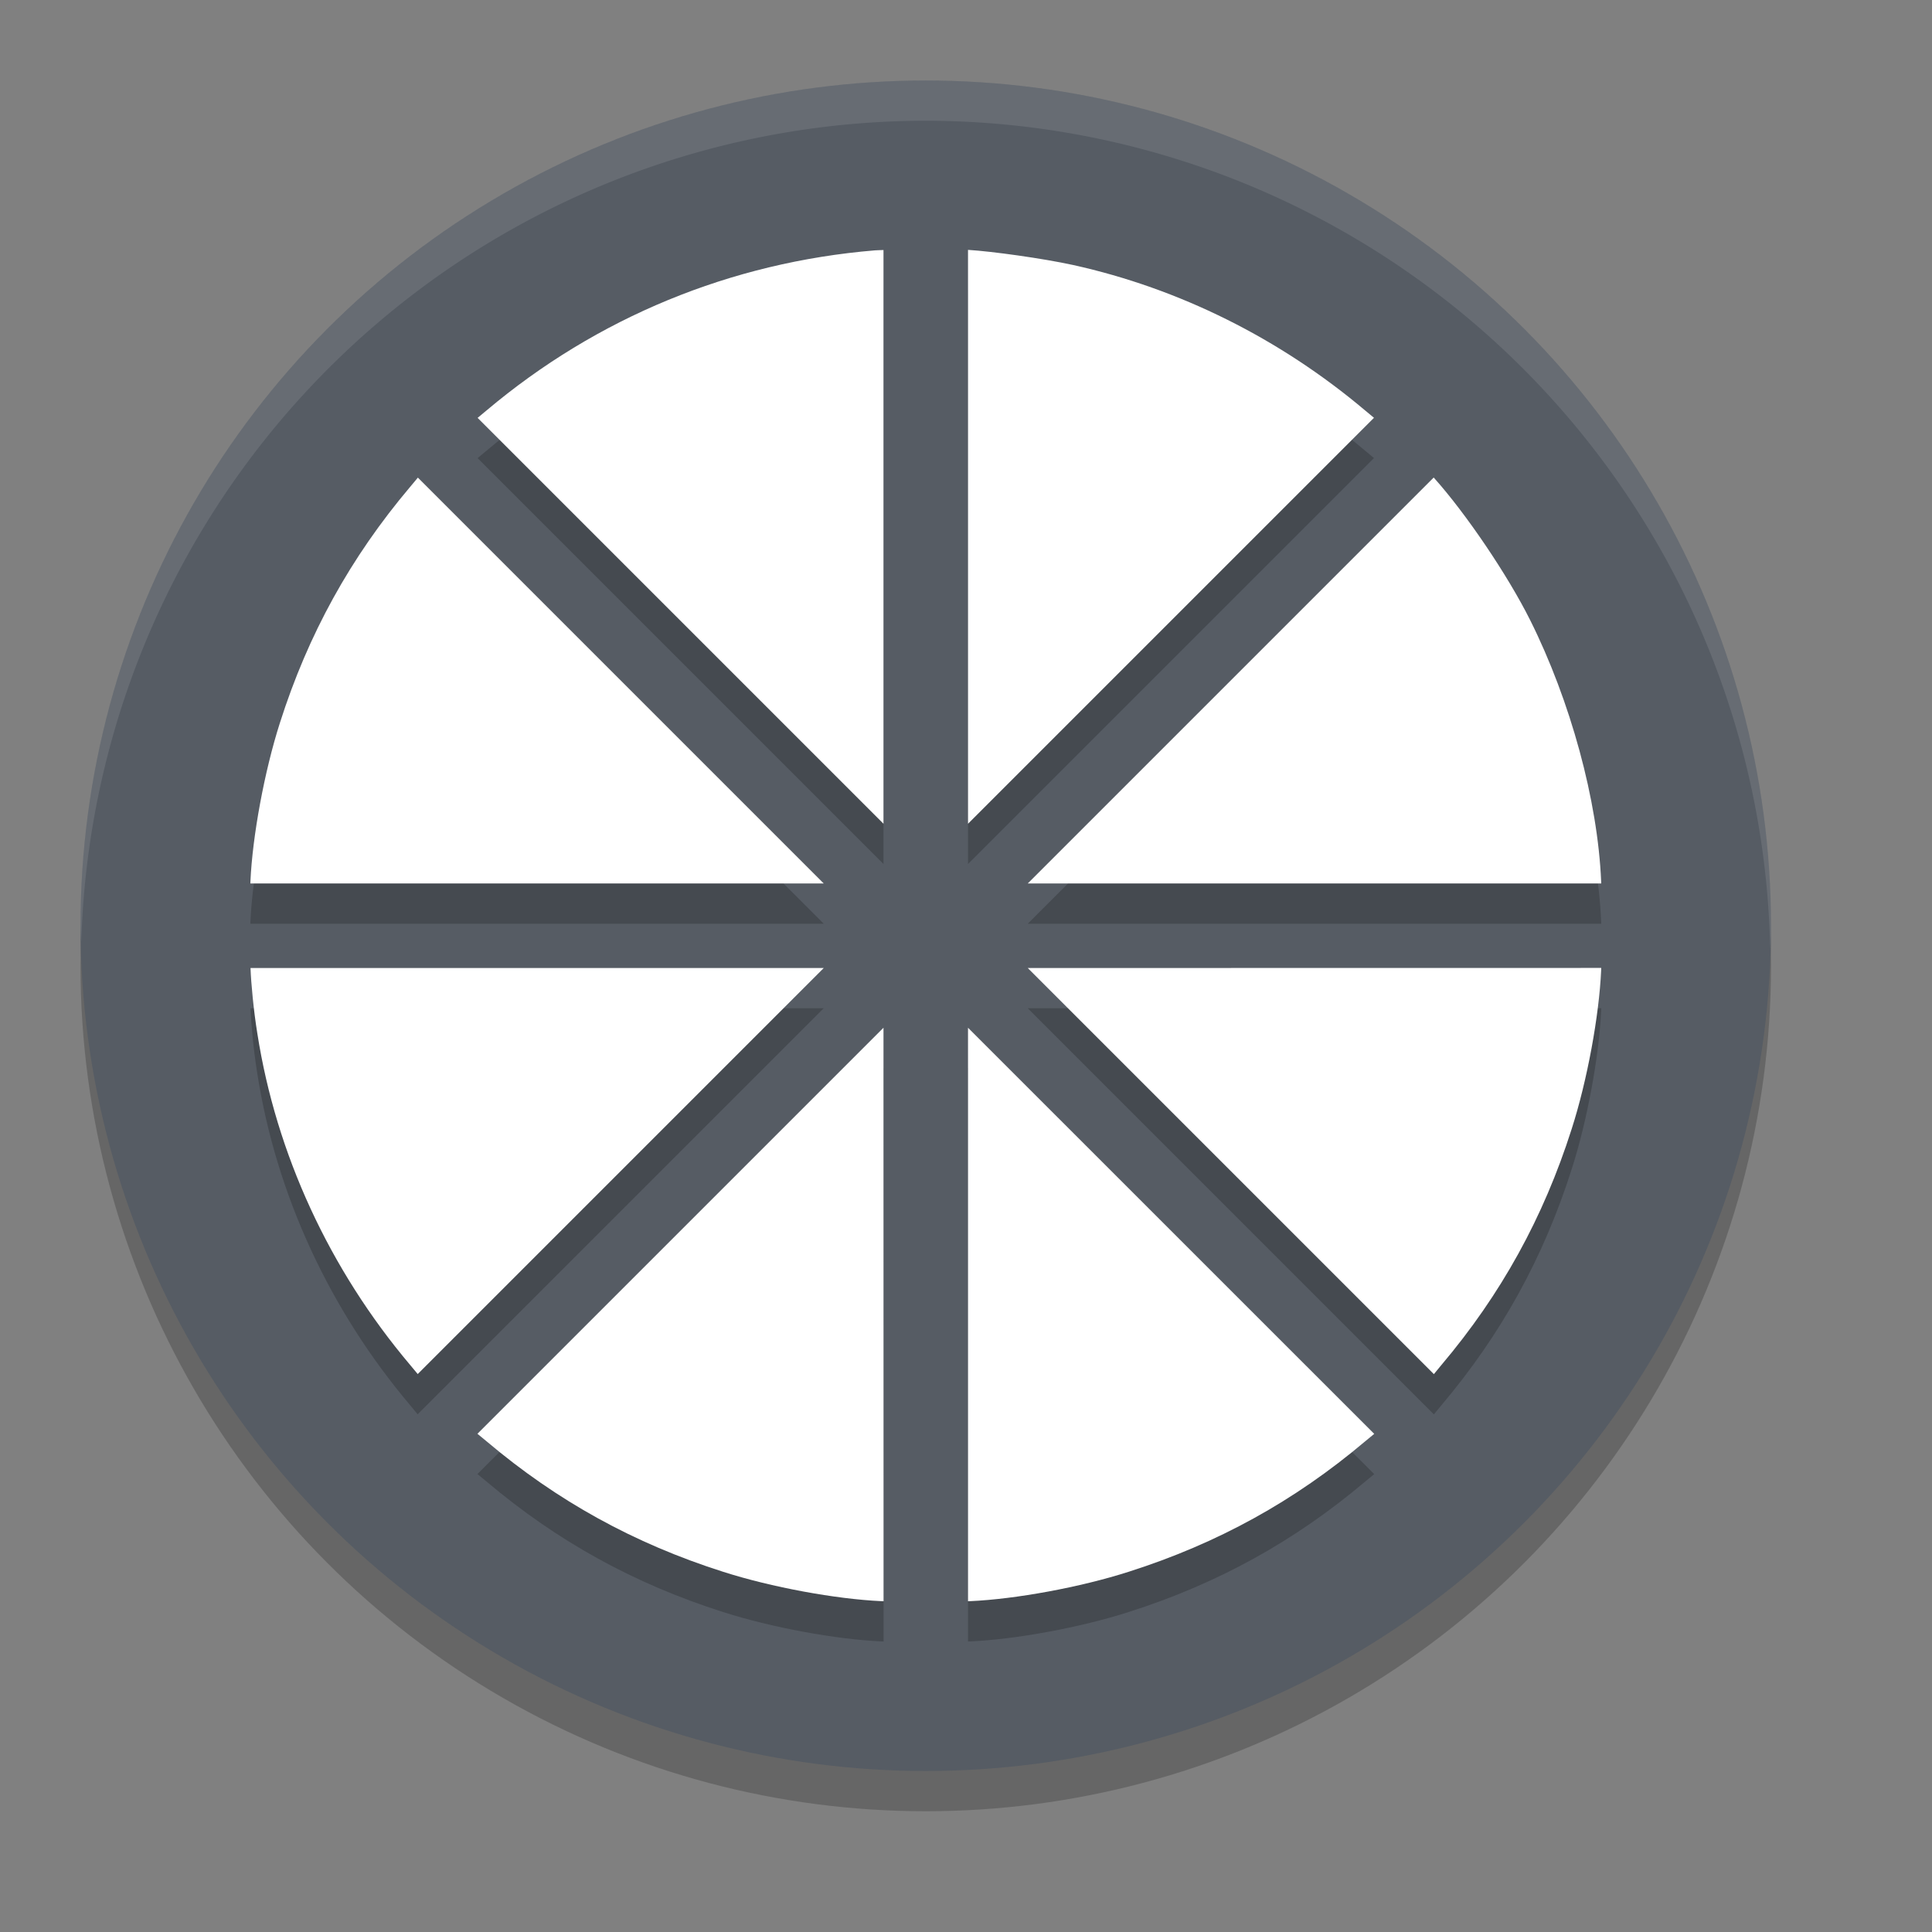 <svg xmlns="http://www.w3.org/2000/svg" width="24" height="24" version="1.0">
 <rect width="100%" height="100%" fill="#808080" stroke="none"/>
 <circle style="opacity:0.2" cx="11.5" cy="-12" r="10.5" transform="scale(1,-1)"/>
 <circle style="fill:#565c64" cx="11.5" cy="-11.5" r="10.5" transform="scale(1,-1)"/>
 <path style="opacity:0.2" d="M 12.025,3.604 V 10.733 L 17.068,5.69 16.956,5.597 C 15.898,4.705 14.651,4.084 13.331,3.792 12.949,3.709 12.33,3.623 12.025,3.604 Z m -1.05,0.002 c -0.038,0.002 -0.067,0.001 -0.105,0.004 C 9.08,3.758 7.415,4.444 6.046,5.597 L 5.933,5.691 10.975,10.733 Z m 6.835,2.826 -5.043,5.043 h 7.124 l -0.001,-0.027 C 19.848,10.446 19.509,9.206 19.008,8.203 18.728,7.643 18.211,6.88 17.817,6.44 Z M 5.191,6.433 5.095,6.548 C 4.354,7.425 3.828,8.378 3.477,9.48 3.284,10.083 3.136,10.889 3.111,11.448 l -0.001,0.027 H 10.233 Z M 3.112,12.525 c 0.007,0.19 0.038,0.526 0.085,0.815 0.234,1.495 0.895,2.929 1.898,4.116 l 0.093,0.113 5.044,-5.044 z m 9.655,0 5.045,5.045 0.094,-0.114 c 0.741,-0.877 1.267,-1.83 1.618,-2.932 0.194,-0.603 0.341,-1.409 0.366,-1.969 l 0.001,-0.031 z m -1.792,0.742 -5.044,5.044 0.115,0.095 c 0.877,0.741 1.831,1.267 2.933,1.618 0.603,0.194 1.409,0.341 1.969,0.366 l 0.028,10e-4 z m 1.05,0 v 7.124 l 0.03,-10e-4 c 0.56,-0.025 1.366,-0.172 1.969,-0.366 1.101,-0.351 2.056,-0.877 2.933,-1.618 l 0.114,-0.094 z"/>
 <path style="fill:#ffffff" d="M 12.025,3.104 V 10.233 L 17.068,5.19 16.956,5.097 C 15.898,4.205 14.651,3.584 13.331,3.292 12.949,3.209 12.33,3.123 12.025,3.104 Z m -1.05,0.002 c -0.038,0.002 -0.067,0.001 -0.105,0.004 C 9.08,3.258 7.415,3.944 6.046,5.097 L 5.933,5.191 10.975,10.233 Z M 17.81,5.932 12.767,10.975 h 7.124 l -0.001,-0.027 C 19.848,9.946 19.509,8.706 19.008,7.703 18.728,7.143 18.211,6.38 17.817,5.94 Z M 5.191,5.933 5.095,6.048 C 4.354,6.925 3.828,7.878 3.477,8.98 3.284,9.583 3.136,10.389 3.111,10.948 L 3.11,10.975 H 10.233 Z M 3.112,12.025 c 0.007,0.19 0.038,0.526 0.085,0.815 0.234,1.495 0.895,2.929 1.898,4.116 L 5.189,17.069 10.233,12.025 Z m 9.655,0 5.045,5.045 0.094,-0.114 c 0.741,-0.877 1.267,-1.83 1.618,-2.932 0.194,-0.603 0.341,-1.409 0.366,-1.969 l 0.001,-0.031 z m -1.792,0.742 -5.044,5.044 0.115,0.095 c 0.877,0.741 1.831,1.267 2.933,1.618 0.603,0.194 1.409,0.341 1.969,0.366 l 0.028,0.001 z m 1.05,0 v 7.124 l 0.03,-0.001 c 0.56,-0.025 1.366,-0.172 1.969,-0.366 1.101,-0.351 2.056,-0.877 2.933,-1.618 l 0.114,-0.094 z"/>
 <path style="fill:#ffffff;opacity:0.1" d="M 11.5 1 A 10.5 10.5 0 0 0 1 11.5 A 10.5 10.5 0 0 0 1.01 11.703 A 10.5 10.5 0 0 1 11.5 1.5 A 10.5 10.5 0 0 1 21.99 11.797 A 10.5 10.5 0 0 0 22 11.5 A 10.5 10.5 0 0 0 11.5 1 z"/>
</svg>
